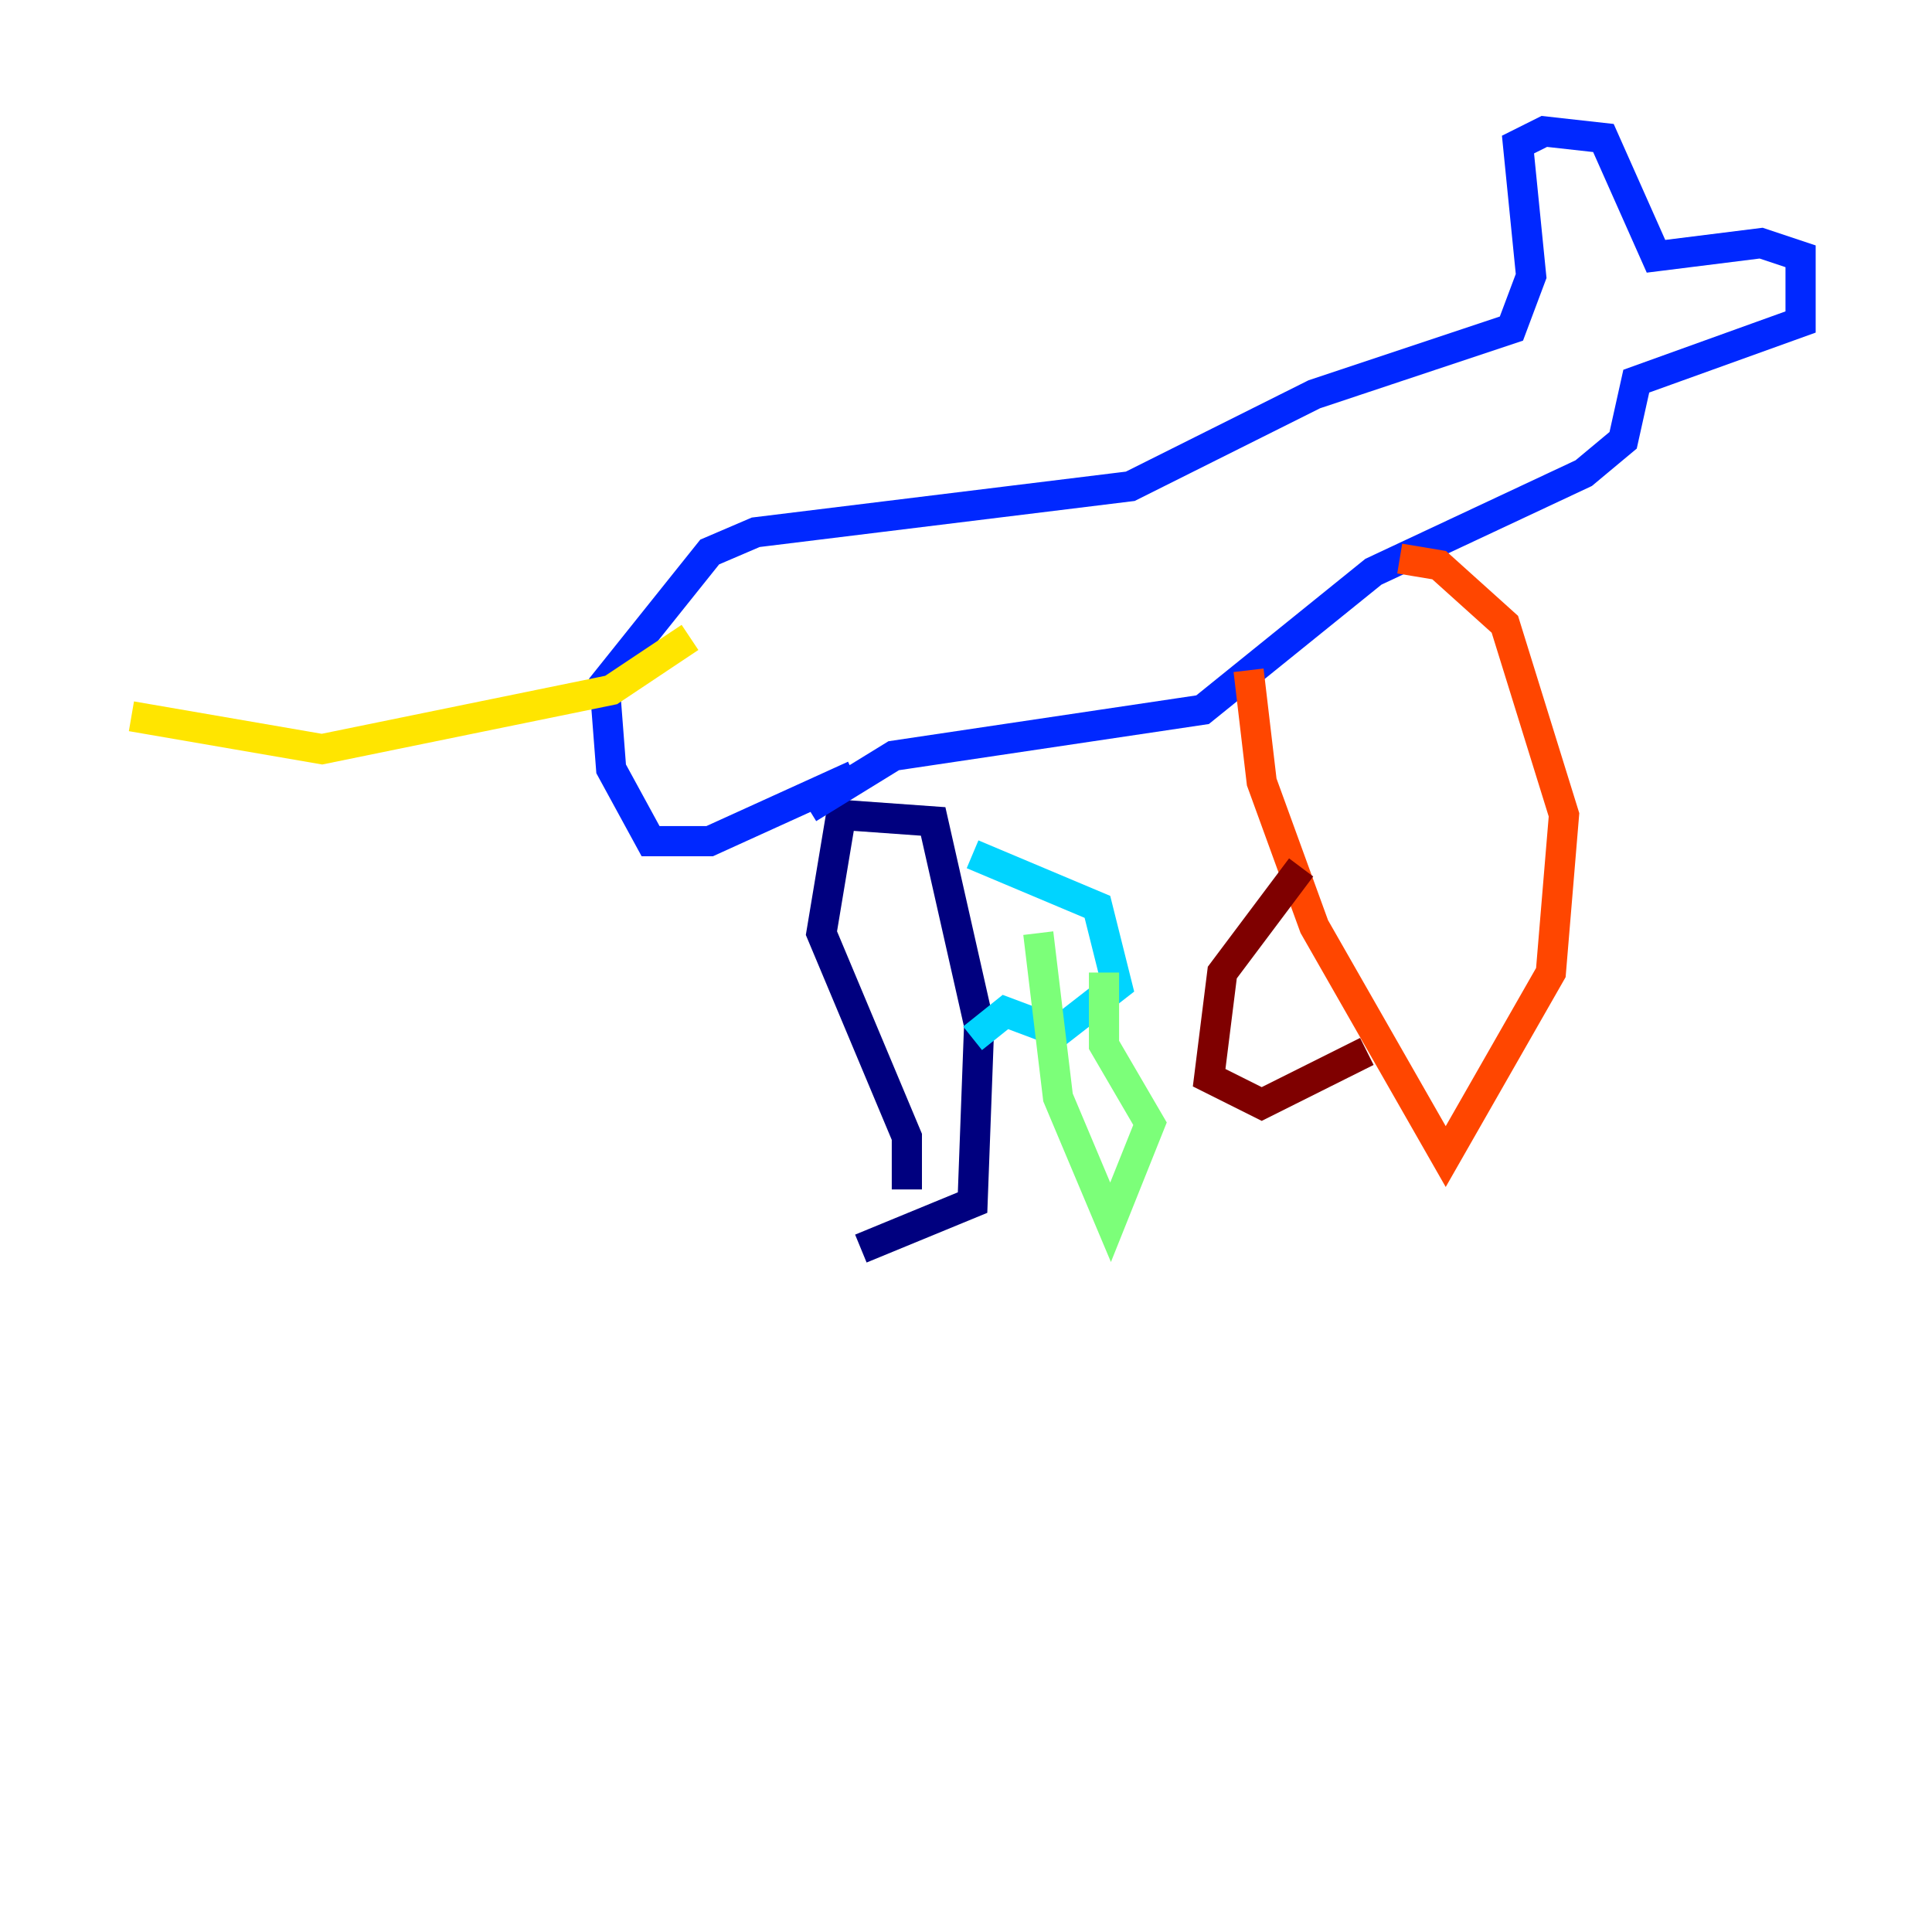 <?xml version="1.0" encoding="utf-8" ?>
<svg baseProfile="tiny" height="128" version="1.2" viewBox="0,0,128,128" width="128" xmlns="http://www.w3.org/2000/svg" xmlns:ev="http://www.w3.org/2001/xml-events" xmlns:xlink="http://www.w3.org/1999/xlink"><defs /><polyline fill="none" points="57.034,82.721 64.435,79.674 64.871,67.918 61.823,54.422 55.728,53.986 54.422,61.823 60.082,75.32 60.082,78.803" stroke="#00007f" stroke-width="2" /><polyline fill="none" points="56.599,51.374 47.02,55.728 43.102,55.728 40.49,50.939 40.054,45.279 47.02,36.571 50.068,35.265 74.884,32.218 87.075,26.122 100.136,21.769 101.442,18.286 100.571,9.578 102.313,8.707 106.231,9.143 109.714,16.98 116.68,16.109 119.293,16.98 119.293,21.333 108.408,25.252 107.537,29.17 104.925,31.347 90.993,37.878 79.674,47.02 59.211,50.068 53.551,53.551" stroke="#0028ff" stroke-width="2" /><polyline fill="none" points="64.435,56.599 72.707,60.082 74.014,65.306 70.095,68.354 66.612,67.048 64.435,68.789" stroke="#00d4ff" stroke-width="2" /><polyline fill="none" points="73.143,64.435 73.143,69.225 76.191,74.449 73.578,80.98 70.095,72.707 68.789,61.823" stroke="#7cff79" stroke-width="2" /><polyline fill="none" points="45.714,42.231 40.49,45.714 21.333,49.633 8.707,47.456" stroke="#ffe500" stroke-width="2" /><polyline fill="none" points="82.721,44.408 83.592,51.809 87.075,61.388 95.782,76.626 102.748,64.435 103.619,53.986 99.701,41.361 95.347,37.442 92.735,37.007" stroke="#ff4600" stroke-width="2" /><polyline fill="none" points="86.204,57.469 80.98,64.435 80.109,71.401 83.592,73.143 90.558,69.66" stroke="#7f0000" stroke-width="2" /></svg>